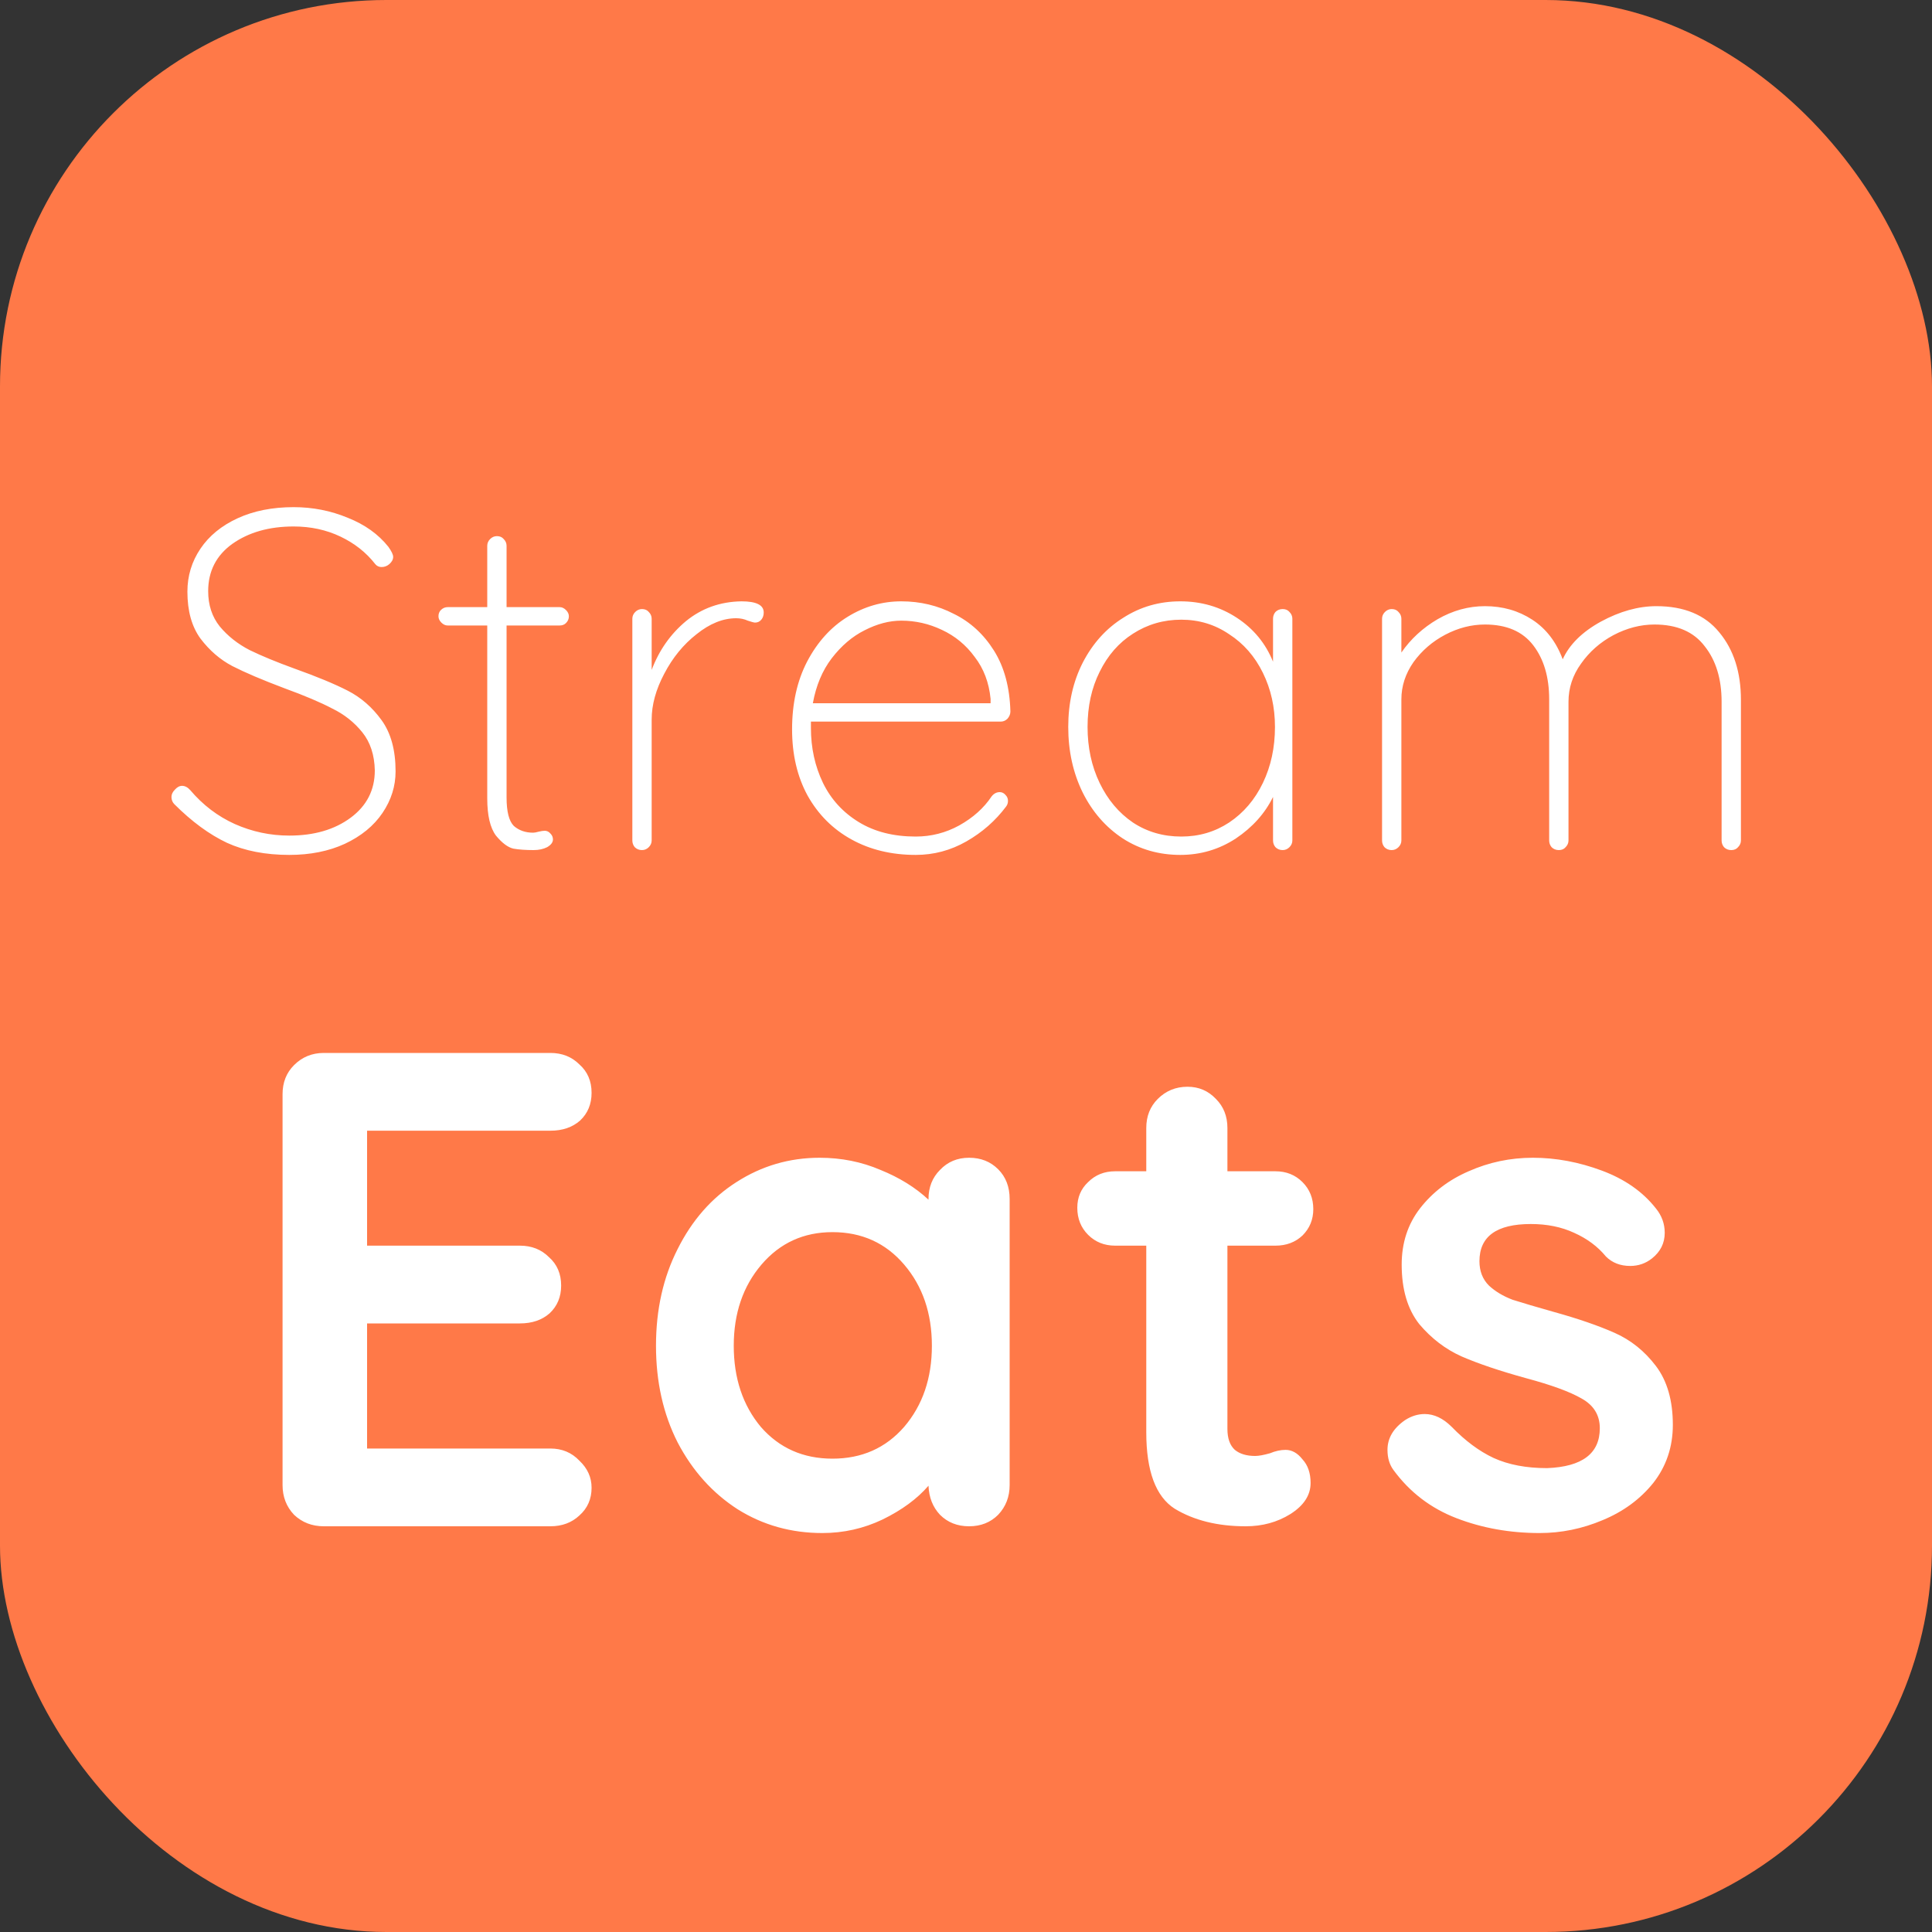<svg width="100" height="100" viewBox="0 0 100 100" fill="none" xmlns="http://www.w3.org/2000/svg">
<rect x="0" y="0" width="100" height="100" fill="#333333" stroke="none"/>
<rect width="100" height="100" rx="20" fill="#FF7948"/>
<path d="M14.975 44.25C13.742 44.25 12.667 44.042 11.75 43.625C10.833 43.192 9.925 42.525 9.025 41.625C8.925 41.525 8.875 41.4 8.875 41.25C8.875 41.117 8.933 40.992 9.05 40.875C9.167 40.742 9.292 40.675 9.425 40.675C9.575 40.675 9.717 40.75 9.85 40.9C10.5 41.667 11.267 42.25 12.15 42.65C13.05 43.05 13.992 43.25 14.975 43.25C16.258 43.25 17.317 42.942 18.15 42.325C18.983 41.708 19.4 40.892 19.4 39.875C19.383 39.075 19.167 38.417 18.75 37.9C18.333 37.383 17.817 36.975 17.2 36.675C16.6 36.358 15.775 36.008 14.725 35.625C13.575 35.192 12.675 34.808 12.025 34.475C11.392 34.142 10.842 33.667 10.375 33.05C9.925 32.433 9.7 31.625 9.7 30.625C9.7 29.808 9.925 29.067 10.375 28.4C10.825 27.733 11.467 27.208 12.3 26.825C13.133 26.442 14.1 26.25 15.2 26.25C16.183 26.25 17.117 26.433 18 26.8C18.883 27.15 19.583 27.65 20.1 28.3C20.267 28.533 20.35 28.708 20.35 28.825C20.35 28.958 20.283 29.083 20.15 29.2C20.033 29.3 19.9 29.35 19.75 29.35C19.617 29.35 19.508 29.3 19.425 29.2C18.958 28.6 18.358 28.125 17.625 27.775C16.892 27.425 16.083 27.25 15.2 27.25C13.933 27.25 12.875 27.55 12.025 28.15C11.192 28.75 10.775 29.567 10.775 30.6C10.775 31.317 10.975 31.925 11.375 32.425C11.792 32.925 12.308 33.333 12.925 33.65C13.542 33.95 14.308 34.267 15.225 34.6C16.392 35.017 17.317 35.4 18 35.75C18.683 36.1 19.267 36.608 19.75 37.275C20.233 37.942 20.475 38.825 20.475 39.925C20.475 40.692 20.25 41.408 19.8 42.075C19.35 42.742 18.7 43.275 17.85 43.675C17.017 44.058 16.058 44.25 14.975 44.25ZM28.97 31.425C29.087 31.425 29.195 31.475 29.295 31.575C29.395 31.675 29.445 31.783 29.445 31.9C29.445 32.033 29.395 32.15 29.295 32.25C29.212 32.333 29.104 32.375 28.97 32.375H26.22V41.275C26.22 42.008 26.345 42.5 26.595 42.75C26.862 42.983 27.195 43.1 27.595 43.1C27.662 43.1 27.753 43.083 27.87 43.05C28.003 43.017 28.112 43 28.195 43C28.312 43 28.412 43.05 28.495 43.15C28.578 43.233 28.62 43.333 28.62 43.45C28.62 43.6 28.52 43.733 28.32 43.85C28.12 43.95 27.887 44 27.62 44C27.203 44 26.854 43.975 26.57 43.925C26.287 43.858 25.987 43.633 25.67 43.25C25.37 42.85 25.22 42.208 25.22 41.325V32.375H23.17C23.053 32.375 22.945 32.325 22.845 32.225C22.745 32.125 22.695 32.017 22.695 31.9C22.695 31.767 22.737 31.658 22.82 31.575C22.92 31.475 23.037 31.425 23.17 31.425H25.22V28.25C25.22 28.117 25.27 28 25.37 27.9C25.47 27.8 25.587 27.75 25.72 27.75C25.87 27.75 25.987 27.8 26.07 27.9C26.17 28 26.22 28.117 26.22 28.25V31.425H28.97ZM38.38 31.125C39.147 31.125 39.53 31.317 39.53 31.7C39.53 31.85 39.489 31.975 39.405 32.075C39.322 32.175 39.214 32.225 39.08 32.225C39.03 32.225 38.905 32.192 38.705 32.125C38.522 32.042 38.322 32 38.105 32C37.422 32 36.739 32.275 36.055 32.825C35.372 33.358 34.814 34.042 34.38 34.875C33.947 35.692 33.73 36.483 33.73 37.25V43.5C33.73 43.633 33.68 43.75 33.58 43.85C33.48 43.95 33.364 44 33.23 44C33.08 44 32.955 43.95 32.855 43.85C32.772 43.75 32.73 43.633 32.73 43.5V32.025C32.73 31.892 32.78 31.775 32.88 31.675C32.98 31.575 33.097 31.525 33.23 31.525C33.38 31.525 33.497 31.575 33.58 31.675C33.68 31.775 33.73 31.892 33.73 32.025V34.675C34.114 33.658 34.705 32.817 35.505 32.15C36.322 31.483 37.28 31.142 38.38 31.125ZM51.748 41C51.864 41 51.965 41.05 52.048 41.15C52.131 41.233 52.173 41.333 52.173 41.45C52.173 41.567 52.139 41.667 52.073 41.75C51.523 42.483 50.84 43.083 50.023 43.55C49.206 44.017 48.331 44.25 47.398 44.25C46.148 44.25 45.039 43.983 44.073 43.45C43.106 42.917 42.348 42.158 41.798 41.175C41.264 40.192 40.998 39.05 40.998 37.75C40.998 36.417 41.256 35.25 41.773 34.25C42.306 33.233 43.006 32.458 43.873 31.925C44.739 31.392 45.664 31.125 46.648 31.125C47.631 31.125 48.539 31.342 49.373 31.775C50.223 32.192 50.914 32.825 51.448 33.675C51.981 34.525 52.264 35.575 52.298 36.825C52.298 36.958 52.248 37.083 52.148 37.2C52.048 37.3 51.931 37.35 51.798 37.35H41.973V37.675C41.973 38.708 42.181 39.658 42.598 40.525C43.014 41.375 43.631 42.05 44.448 42.55C45.264 43.05 46.248 43.3 47.398 43.3C48.198 43.3 48.948 43.108 49.648 42.725C50.364 42.325 50.923 41.825 51.323 41.225C51.44 41.075 51.581 41 51.748 41ZM46.648 32.125C46.031 32.125 45.398 32.292 44.748 32.625C44.114 32.942 43.548 33.425 43.048 34.075C42.565 34.708 42.239 35.483 42.073 36.4H51.273V36.175C51.19 35.325 50.914 34.6 50.448 34C49.998 33.383 49.431 32.917 48.748 32.6C48.081 32.283 47.381 32.125 46.648 32.125ZM66.392 31.525C66.542 31.525 66.659 31.575 66.742 31.675C66.842 31.775 66.892 31.892 66.892 32.025V43.5C66.892 43.633 66.842 43.75 66.742 43.85C66.642 43.95 66.525 44 66.392 44C66.242 44 66.117 43.95 66.017 43.85C65.933 43.75 65.892 43.633 65.892 43.5V41.25C65.475 42.1 64.834 42.817 63.967 43.4C63.1 43.967 62.142 44.25 61.092 44.25C59.992 44.25 59 43.967 58.117 43.4C57.233 42.817 56.542 42.025 56.042 41.025C55.542 40.008 55.292 38.875 55.292 37.625C55.292 36.392 55.542 35.283 56.042 34.3C56.559 33.3 57.258 32.525 58.142 31.975C59.025 31.408 60.008 31.125 61.092 31.125C62.175 31.125 63.15 31.408 64.017 31.975C64.883 32.542 65.508 33.3 65.892 34.25V32.025C65.892 31.892 65.933 31.775 66.017 31.675C66.117 31.575 66.242 31.525 66.392 31.525ZM61.142 43.3C62.059 43.3 62.883 43.058 63.617 42.575C64.367 42.075 64.95 41.392 65.367 40.525C65.784 39.658 65.992 38.692 65.992 37.625C65.992 36.608 65.784 35.675 65.367 34.825C64.95 33.975 64.367 33.308 63.617 32.825C62.883 32.325 62.059 32.075 61.142 32.075C60.225 32.075 59.392 32.317 58.642 32.8C57.908 33.267 57.334 33.925 56.917 34.775C56.5 35.608 56.292 36.558 56.292 37.625C56.292 38.692 56.5 39.658 56.917 40.525C57.334 41.392 57.908 42.075 58.642 42.575C59.375 43.058 60.209 43.3 61.142 43.3ZM85.735 31.375C87.168 31.375 88.252 31.825 88.985 32.725C89.735 33.625 90.11 34.792 90.11 36.225V43.5C90.11 43.633 90.06 43.75 89.96 43.85C89.877 43.95 89.76 44 89.61 44C89.46 44 89.335 43.95 89.235 43.85C89.152 43.75 89.11 43.633 89.11 43.5V36.325C89.11 35.142 88.818 34.183 88.235 33.45C87.668 32.7 86.802 32.325 85.635 32.325C84.918 32.325 84.21 32.508 83.51 32.875C82.827 33.242 82.268 33.733 81.835 34.35C81.402 34.95 81.185 35.608 81.185 36.325V43.5C81.185 43.633 81.135 43.75 81.035 43.85C80.952 43.95 80.835 44 80.685 44C80.535 44 80.41 43.95 80.31 43.85C80.227 43.75 80.185 43.633 80.185 43.5V36.2C80.185 35.05 79.91 34.117 79.36 33.4C78.81 32.683 77.977 32.325 76.86 32.325C76.16 32.325 75.477 32.5 74.81 32.85C74.143 33.2 73.593 33.675 73.16 34.275C72.743 34.875 72.535 35.517 72.535 36.2V43.5C72.535 43.633 72.485 43.75 72.385 43.85C72.285 43.95 72.168 44 72.035 44C71.885 44 71.76 43.95 71.66 43.85C71.577 43.75 71.535 43.633 71.535 43.5V32.025C71.535 31.892 71.585 31.775 71.685 31.675C71.785 31.575 71.902 31.525 72.035 31.525C72.185 31.525 72.302 31.575 72.385 31.675C72.485 31.775 72.535 31.892 72.535 32.025V33.775C73.018 33.075 73.643 32.5 74.41 32.05C75.193 31.6 76.01 31.375 76.86 31.375C77.777 31.375 78.593 31.608 79.31 32.075C80.027 32.542 80.552 33.225 80.885 34.125C81.235 33.358 81.893 32.708 82.86 32.175C83.843 31.642 84.802 31.375 85.735 31.375Z" fill="white"/>
<path d="M28.485 74.975C29.092 74.975 29.593 75.185 29.99 75.605C30.41 76.002 30.62 76.468 30.62 77.005C30.62 77.588 30.41 78.067 29.99 78.44C29.593 78.813 29.092 79 28.485 79H16.76C16.153 79 15.64 78.802 15.22 78.405C14.823 77.985 14.625 77.472 14.625 76.865V56.635C14.625 56.028 14.823 55.527 15.22 55.13C15.64 54.71 16.153 54.5 16.76 54.5H28.485C29.092 54.5 29.593 54.698 29.99 55.095C30.41 55.468 30.62 55.958 30.62 56.565C30.62 57.148 30.422 57.627 30.025 58C29.628 58.35 29.115 58.525 28.485 58.525H19V64.475H26.91C27.517 64.475 28.018 64.673 28.415 65.07C28.835 65.443 29.045 65.933 29.045 66.54C29.045 67.123 28.847 67.602 28.45 67.975C28.053 68.325 27.54 68.5 26.91 68.5H19V74.975H28.485ZM50.159 59.925C50.766 59.925 51.268 60.123 51.664 60.52C52.061 60.917 52.259 61.43 52.259 62.06V76.865C52.259 77.472 52.061 77.985 51.664 78.405C51.268 78.802 50.766 79 50.159 79C49.553 79 49.051 78.802 48.654 78.405C48.281 78.008 48.083 77.507 48.059 76.9C47.476 77.577 46.683 78.16 45.679 78.65C44.699 79.117 43.661 79.35 42.564 79.35C40.954 79.35 39.496 78.942 38.189 78.125C36.883 77.285 35.844 76.13 35.074 74.66C34.328 73.19 33.954 71.522 33.954 69.655C33.954 67.788 34.328 66.12 35.074 64.65C35.821 63.157 36.836 62.002 38.119 61.185C39.426 60.345 40.861 59.925 42.424 59.925C43.544 59.925 44.594 60.135 45.574 60.555C46.554 60.952 47.383 61.465 48.059 62.095V62.06C48.059 61.453 48.258 60.952 48.654 60.555C49.051 60.135 49.553 59.925 50.159 59.925ZM43.089 75.5C44.606 75.5 45.843 74.952 46.799 73.855C47.756 72.735 48.234 71.335 48.234 69.655C48.234 67.975 47.756 66.575 46.799 65.455C45.843 64.335 44.606 63.775 43.089 63.775C41.596 63.775 40.371 64.335 39.414 65.455C38.458 66.575 37.979 67.975 37.979 69.655C37.979 71.335 38.446 72.735 39.379 73.855C40.336 74.952 41.573 75.5 43.089 75.5ZM66.541 75.045C66.868 75.045 67.159 75.208 67.416 75.535C67.696 75.838 67.836 76.247 67.836 76.76C67.836 77.39 67.486 77.927 66.786 78.37C66.109 78.79 65.339 79 64.476 79C63.029 79 61.804 78.697 60.801 78.09C59.821 77.46 59.331 76.142 59.331 74.135V64.475H57.721C57.161 64.475 56.694 64.288 56.321 63.915C55.948 63.542 55.761 63.075 55.761 62.515C55.761 61.978 55.948 61.535 56.321 61.185C56.694 60.812 57.161 60.625 57.721 60.625H59.331V58.385C59.331 57.778 59.529 57.277 59.926 56.88C60.346 56.46 60.859 56.25 61.466 56.25C62.049 56.25 62.539 56.46 62.936 56.88C63.333 57.277 63.531 57.778 63.531 58.385V60.625H66.016C66.576 60.625 67.043 60.812 67.416 61.185C67.789 61.558 67.976 62.025 67.976 62.585C67.976 63.122 67.789 63.577 67.416 63.95C67.043 64.3 66.576 64.475 66.016 64.475H63.531V73.96C63.531 74.45 63.659 74.812 63.916 75.045C64.173 75.255 64.523 75.36 64.966 75.36C65.153 75.36 65.409 75.313 65.736 75.22C66.016 75.103 66.284 75.045 66.541 75.045ZM72.131 76.095C71.921 75.815 71.816 75.465 71.816 75.045C71.816 74.438 72.119 73.925 72.726 73.505C73.052 73.295 73.391 73.19 73.741 73.19C74.231 73.19 74.698 73.412 75.141 73.855C75.841 74.578 76.564 75.115 77.311 75.465C78.081 75.815 79.002 75.99 80.076 75.99C81.896 75.92 82.806 75.232 82.806 73.925C82.806 73.248 82.491 72.735 81.861 72.385C81.254 72.035 80.297 71.685 78.991 71.335C77.638 70.962 76.529 70.588 75.666 70.215C74.826 69.842 74.091 69.282 73.461 68.535C72.854 67.765 72.551 66.738 72.551 65.455C72.551 64.335 72.866 63.367 73.496 62.55C74.149 61.71 74.989 61.068 76.016 60.625C77.066 60.158 78.174 59.925 79.341 59.925C80.531 59.925 81.721 60.147 82.911 60.59C84.101 61.033 85.034 61.687 85.711 62.55C86.014 62.923 86.166 63.343 86.166 63.81C86.166 64.347 85.944 64.79 85.501 65.14C85.174 65.397 84.801 65.525 84.381 65.525C83.868 65.525 83.448 65.362 83.121 65.035C82.701 64.522 82.153 64.113 81.476 63.81C80.823 63.507 80.076 63.355 79.236 63.355C77.463 63.355 76.576 63.997 76.576 65.28C76.576 65.793 76.739 66.213 77.066 66.54C77.392 66.843 77.801 67.088 78.291 67.275C78.804 67.438 79.516 67.648 80.426 67.905C81.686 68.255 82.736 68.617 83.576 68.99C84.416 69.363 85.127 69.935 85.711 70.705C86.294 71.475 86.586 72.49 86.586 73.75C86.586 74.893 86.248 75.897 85.571 76.76C84.894 77.6 84.019 78.242 82.946 78.685C81.896 79.128 80.811 79.35 79.691 79.35C78.151 79.35 76.716 79.093 75.386 78.58C74.056 78.067 72.971 77.238 72.131 76.095Z" fill="white"/>
</svg>
